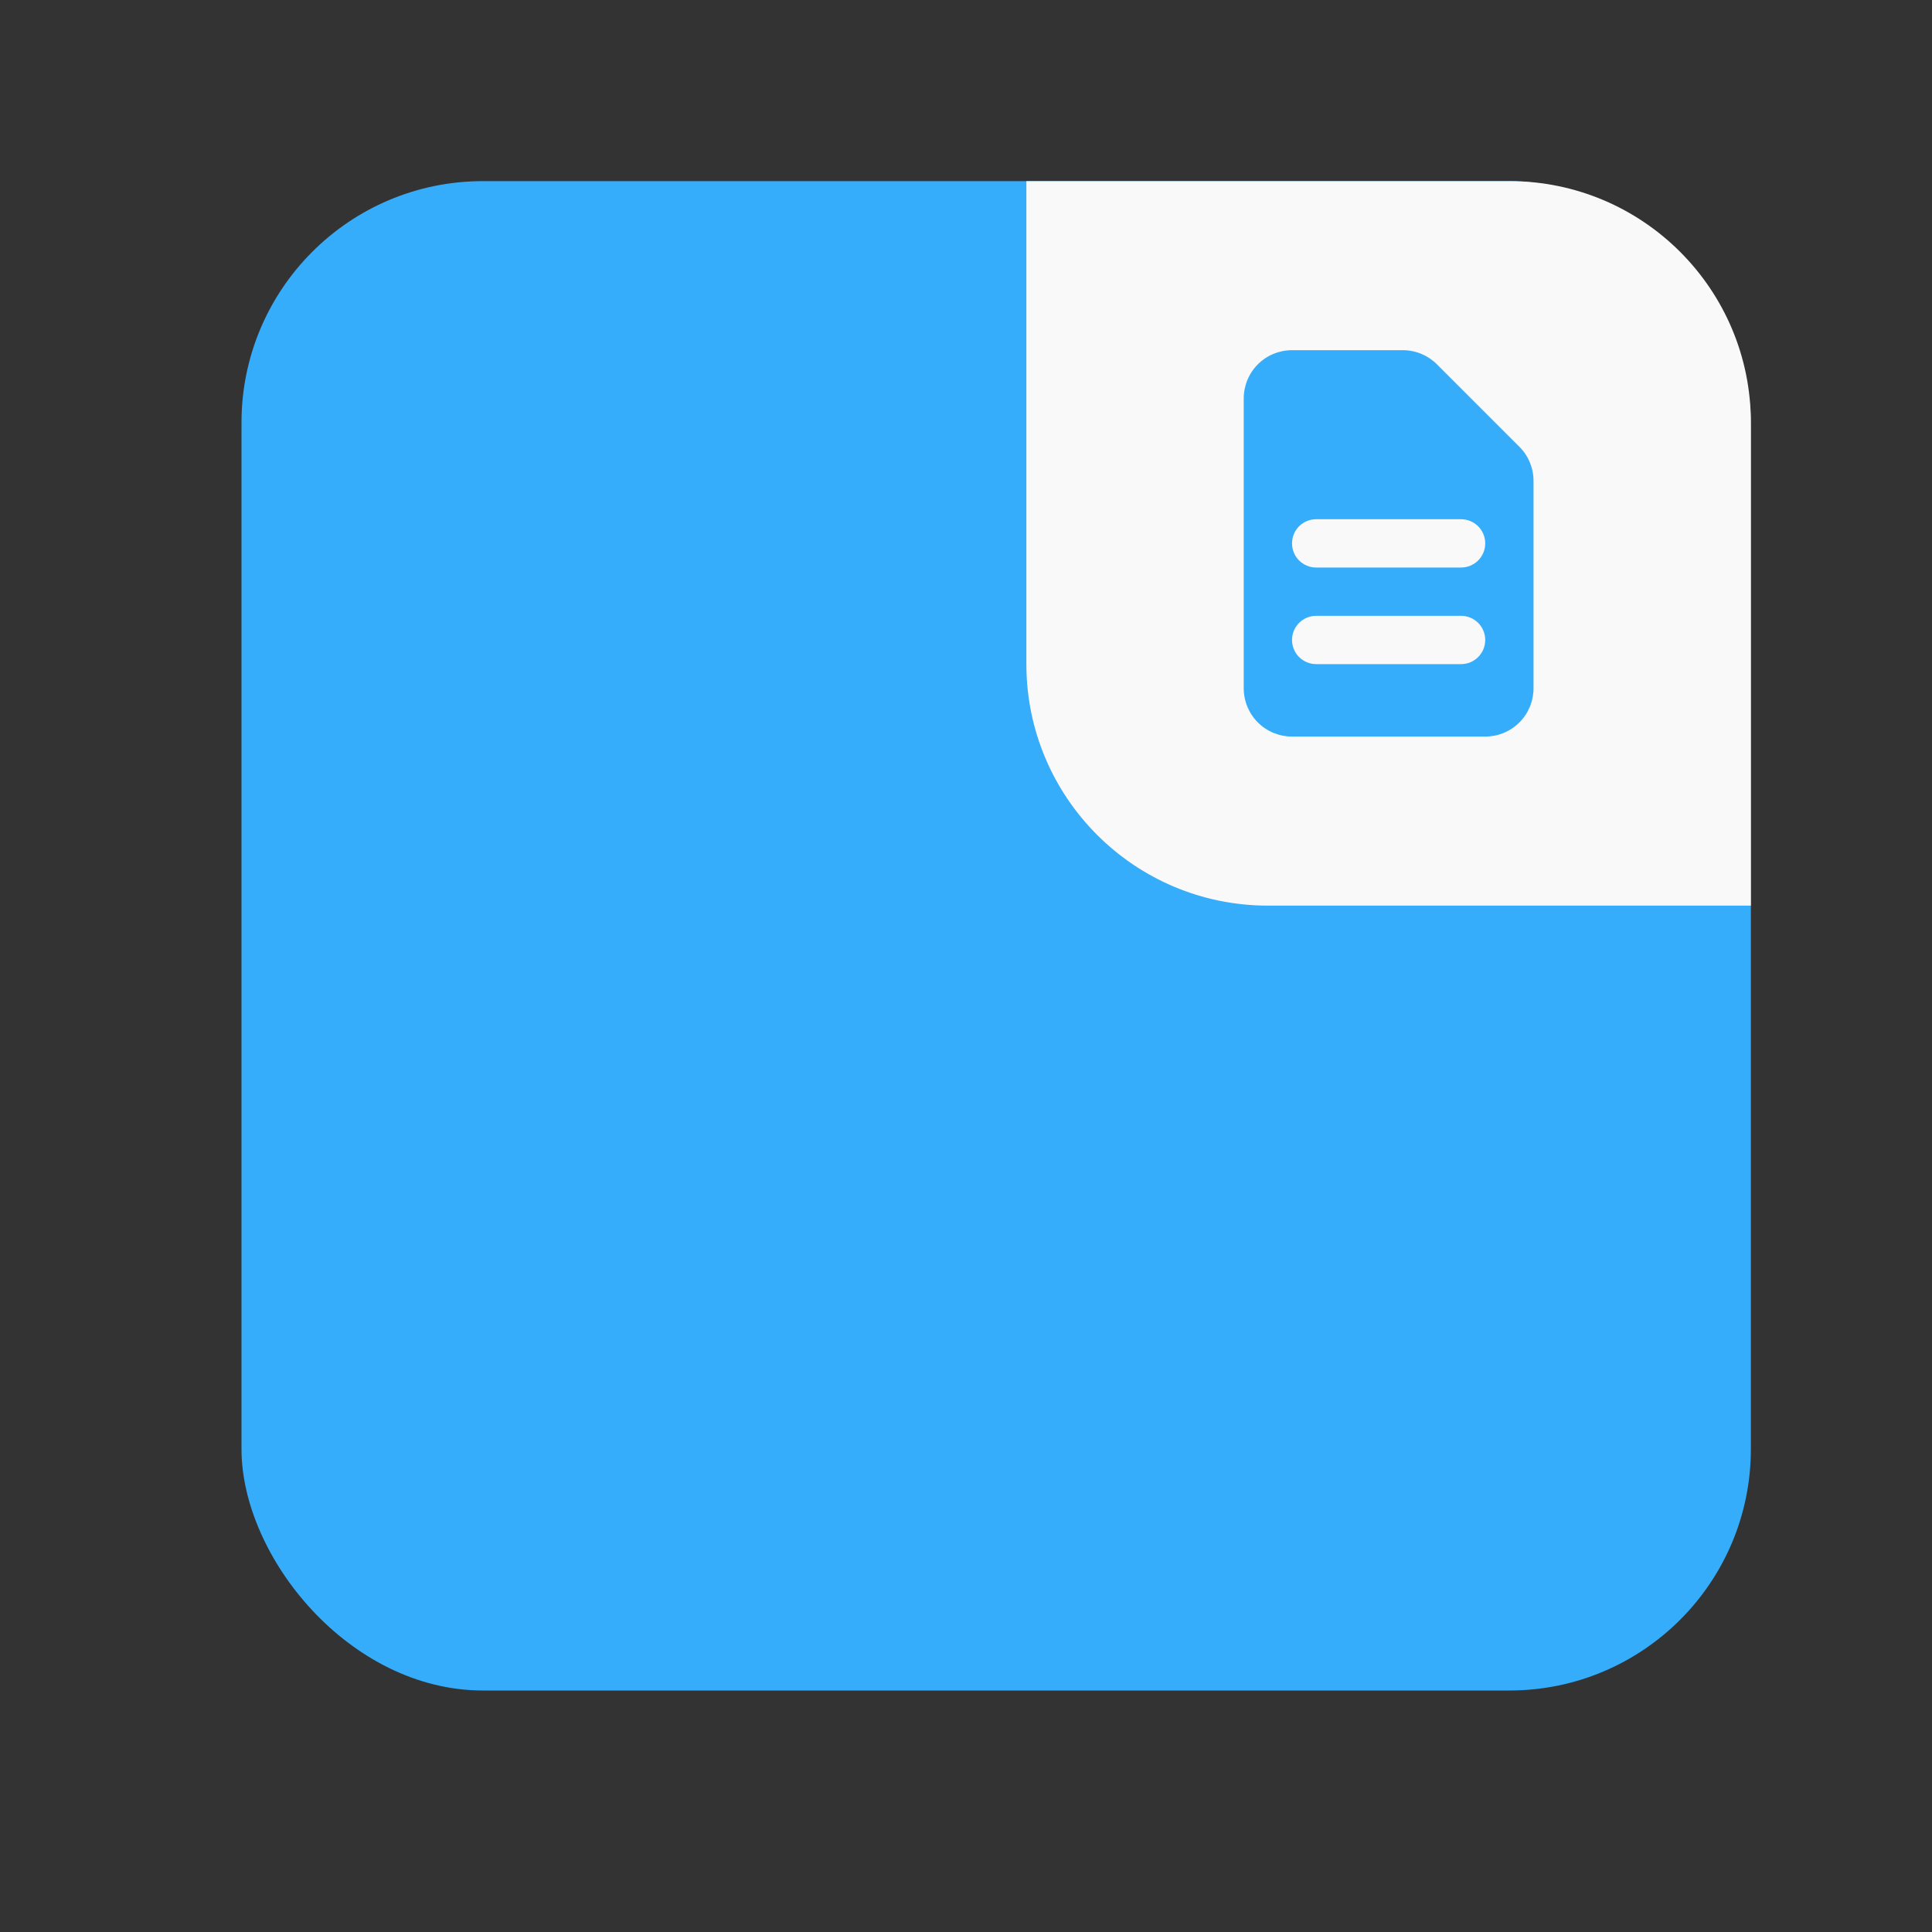 <svg width="32" height="32" viewBox="0 0 32 32" fill="none" xmlns="http://www.w3.org/2000/svg">
<rect x="0" y="0" width="32" height="32" fill="#333333" stroke="none"/>
<rect x="4" y="3" width="25" height="25" rx="4" fill="#36ADFB"/>
<path d="M17 3H25C27.209 3 29 4.791 29 7V15H21C18.791 15 17 13.209 17 11V3Z" fill="#F9F9F9"/>
<path fill-rule="evenodd" clip-rule="evenodd" d="M20.6 6.6C20.6 6.388 20.684 6.184 20.834 6.034C20.984 5.884 21.188 5.8 21.4 5.8H23.234C23.447 5.8 23.65 5.884 23.8 6.034L25.166 7.4C25.316 7.55 25.4 7.753 25.4 7.966V11.4C25.4 11.612 25.316 11.816 25.166 11.966C25.016 12.116 24.812 12.2 24.6 12.2H21.4C21.188 12.2 20.984 12.116 20.834 11.966C20.684 11.816 20.6 11.612 20.6 11.4V6.6ZM21.4 9C21.4 8.894 21.442 8.792 21.517 8.717C21.592 8.642 21.694 8.6 21.8 8.6H24.2C24.306 8.6 24.408 8.642 24.483 8.717C24.558 8.792 24.6 8.894 24.6 9C24.6 9.106 24.558 9.208 24.483 9.283C24.408 9.358 24.306 9.4 24.2 9.4H21.8C21.694 9.4 21.592 9.358 21.517 9.283C21.442 9.208 21.4 9.106 21.4 9ZM21.8 10.2C21.694 10.2 21.592 10.242 21.517 10.317C21.442 10.392 21.4 10.494 21.4 10.6C21.4 10.706 21.442 10.808 21.517 10.883C21.592 10.958 21.694 11 21.8 11H24.2C24.306 11 24.408 10.958 24.483 10.883C24.558 10.808 24.6 10.706 24.6 10.6C24.6 10.494 24.558 10.392 24.483 10.317C24.408 10.242 24.306 10.2 24.2 10.2H21.8Z" fill="#36ADFB"/>
</svg>
